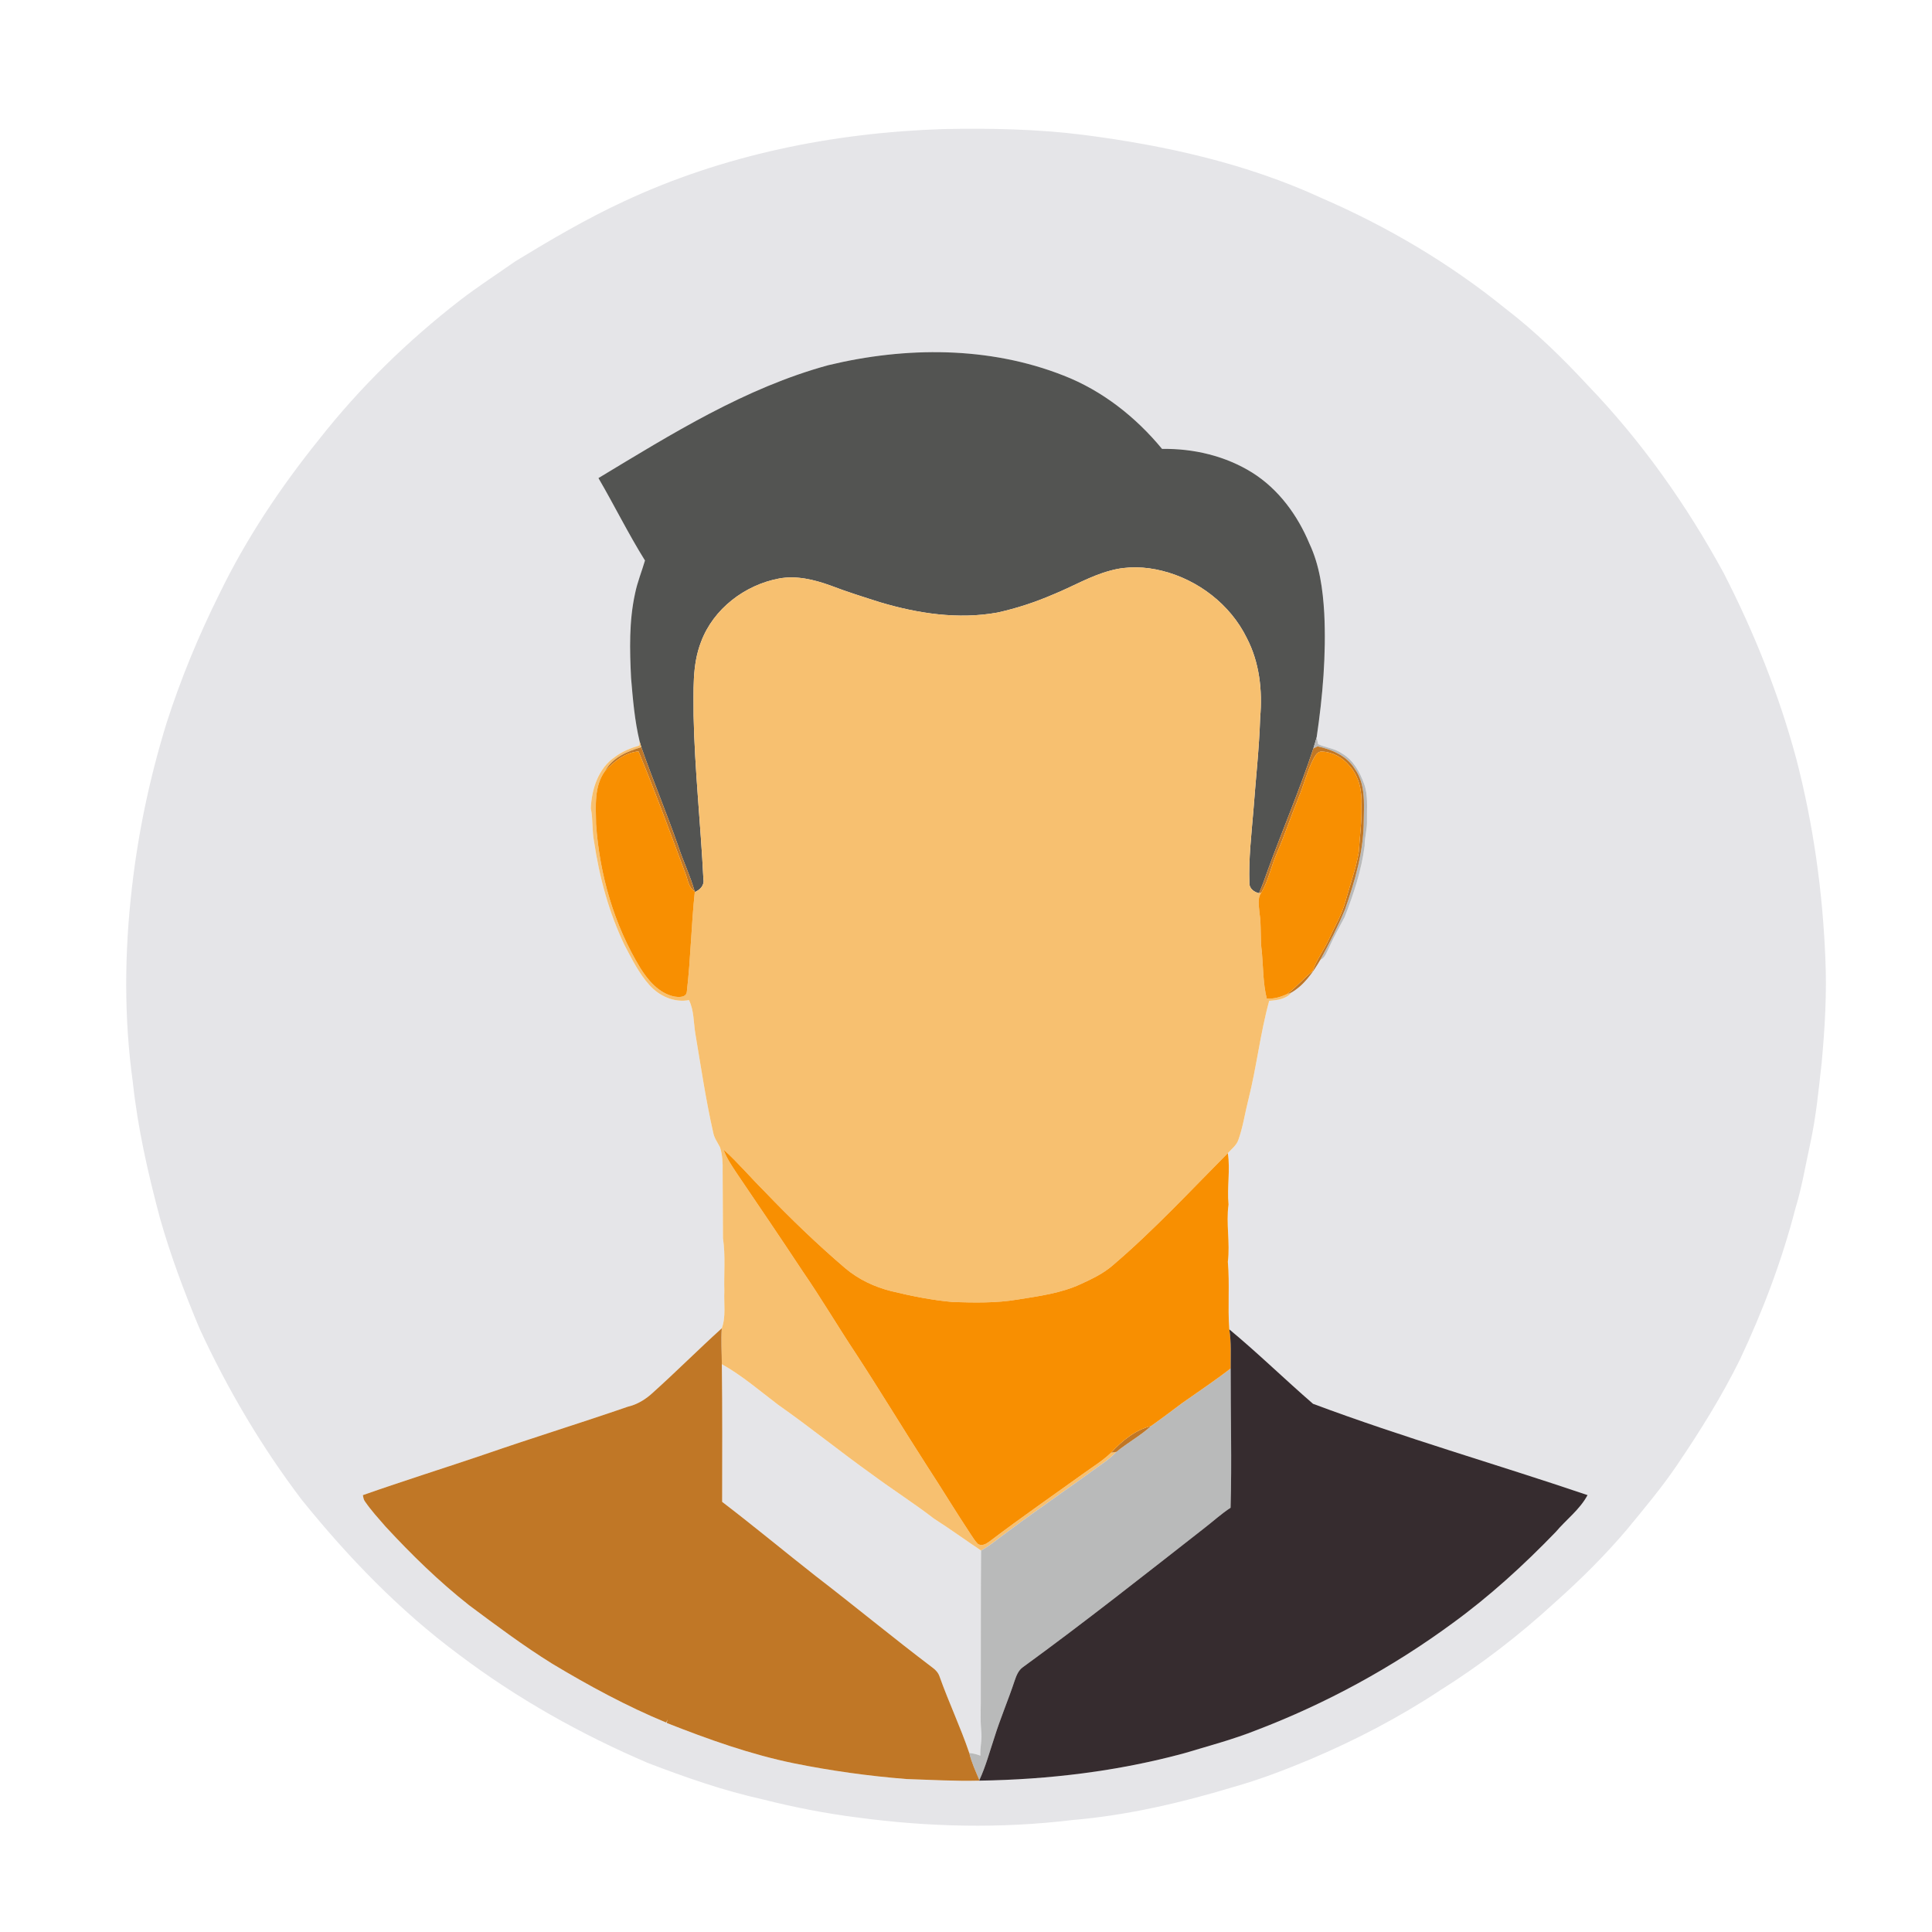 <?xml version="1.0" encoding="UTF-8"?>
<svg xmlns="http://www.w3.org/2000/svg" xmlns:xlink="http://www.w3.org/1999/xlink" width="980pt" height="980pt" viewBox="0 0 980 980" version="1.1">
<g id="surface1">
<path style=" stroke:none;fill-rule:nonzero;fill:transparent;fill-opacity:1;" d="M 0 0 L 980 0 L 980 980 L 0 980 L 0 0 M 478.25 65.48 C 422.629 67.309 366.871 78.539 316.309 102.23 C 297.32 111.031 279.27 121.66 261.41 132.531 C 252.059 139.109 242.441 145.309 233.379 152.289 C 206.82 172.879 182.559 196.488 161.801 222.93 C 142.281 247.18 124.84 273.262 111.25 301.309 C 100.77 322.391 91.738 344.191 84.539 366.609 C 76.129 393.789 70.16 421.762 66.949 450.039 C 63.121 482.91 62.82 516.281 67.398 549.102 C 69.879 572.41 75.121 595.328 81.148 617.941 C 86.57 637 93.539 655.59 101.191 673.852 C 115.371 704.609 132.691 733.961 153.191 760.93 C 176.602 789.922 202.73 817 232.719 839.25 C 262.238 861.551 294.73 879.789 328.738 894.301 C 347.781 901.59 367.09 908.359 387.031 912.762 C 402.801 916.75 418.801 919.879 434.949 921.918 C 471.02 926.789 507.719 927.609 543.891 923.211 C 571.609 920.871 598.828 914.52 625.422 906.52 C 638.789 902.77 651.77 897.789 664.57 892.441 C 687.461 882.73 709.641 871.211 730.398 857.488 C 751.211 844.43 770.73 829.379 788.82 812.75 C 801.68 801.309 813.961 789.129 825.121 776 C 833.988 765.219 842.988 754.52 850.82 742.941 C 862.43 725.801 873.43 708.172 882.602 689.578 C 894.219 664.93 903.91 639.309 910.73 612.922 C 914.039 602.16 915.82 591.02 918.25 580.039 C 921.199 566.488 922.512 552.672 924.059 538.91 C 925.66 521.328 926.719 503.68 925.898 486.031 C 924.52 451.949 919.75 417.98 911.172 384.961 C 902.41 352.309 889.77 320.75 874.34 290.699 C 855.578 256.199 832.691 223.82 805.449 195.488 C 792.449 181.488 778.73 168.078 763.539 156.449 C 735.32 133.559 703.738 114.93 670.422 100.48 C 632.379 82.93 591.07 73.762 549.691 68.422 C 526.012 65.441 502.09 64.988 478.25 65.48 "/>
<path style=" stroke:none;fill-rule:nonzero;fill:rgb(89.844%,89.844%,91.014%);fill-opacity:1;" d="M 478.25 65.48 C 502.09 64.988 526.012 65.441 549.691 68.422 C 591.07 73.762 632.379 82.93 670.422 100.48 C 703.738 114.93 735.32 133.559 763.539 156.449 C 778.73 168.078 792.449 181.488 805.449 195.488 C 832.691 223.82 855.578 256.199 874.34 290.699 C 889.77 320.75 902.41 352.309 911.172 384.961 C 919.75 417.98 924.52 451.949 925.898 486.031 C 926.719 503.68 925.66 521.328 924.059 538.91 C 922.512 552.672 921.199 566.488 918.25 580.039 C 915.82 591.02 914.039 602.16 910.73 612.922 C 903.91 639.309 894.219 664.93 882.602 689.578 C 873.43 708.172 862.43 725.801 850.82 742.941 C 842.988 754.52 833.988 765.219 825.121 776 C 813.961 789.129 801.68 801.309 788.82 812.75 C 770.73 829.379 751.211 844.43 730.398 857.488 C 709.641 871.211 687.461 882.73 664.57 892.441 C 651.77 897.789 638.789 902.77 625.422 906.52 C 598.828 914.52 571.609 920.871 543.891 923.211 C 507.719 927.609 471.02 926.789 434.949 921.918 C 418.801 919.879 402.801 916.75 387.031 912.762 C 367.09 908.359 347.781 901.59 328.738 894.301 C 294.73 879.789 262.238 861.551 232.719 839.25 C 202.73 817 176.602 789.922 153.191 760.93 C 132.691 733.961 115.371 704.609 101.191 673.852 C 93.539 655.59 86.57 637 81.148 617.941 C 75.121 595.328 69.879 572.41 67.398 549.102 C 62.82 516.281 63.121 482.91 66.949 450.039 C 70.16 421.762 76.129 393.789 84.539 366.609 C 91.738 344.191 100.77 322.391 111.25 301.309 C 124.84 273.262 142.281 247.18 161.801 222.93 C 182.559 196.488 206.82 172.879 233.379 152.289 C 242.441 145.309 252.059 139.109 261.41 132.531 C 279.27 121.66 297.32 111.031 316.309 102.23 C 366.871 78.539 422.629 67.309 478.25 65.48 M 420.191 185.23 C 378.02 196.711 340.629 220.148 303.551 242.5 C 311.609 256.328 318.691 270.738 327.16 284.32 C 325.531 289.879 323.309 295.27 322.148 300.961 C 319.039 315.07 319.398 329.629 320.109 343.969 C 321.02 354.719 321.91 365.539 324.441 376.059 C 324.41 376.578 324.359 377.629 324.328 378.148 C 319.891 379.449 315.531 381.191 311.828 384.031 C 303.48 389.73 300.109 400.301 299.68 409.969 C 300.852 415.57 300.23 421.328 301.34 426.93 C 304.02 445.012 308.859 462.859 316.77 479.379 C 320.469 486.398 324.031 493.648 329.359 499.621 C 334.309 505.191 341.969 508.738 349.48 507.301 C 352.07 512.559 351.762 518.648 352.711 524.328 C 355.531 541.039 358 557.82 361.738 574.359 C 362.219 577.211 364.012 579.52 365.27 582.051 C 366.441 585.922 366.672 589.988 366.551 594.02 C 366.68 605.359 366.609 616.699 366.719 628.039 C 368.051 636.969 367.148 646.051 367.41 655.051 C 367.109 661.289 368.32 667.762 366.121 673.762 C 354.359 684.422 343.109 695.68 331.301 706.301 C 327.648 709.73 323.309 712.43 318.391 713.57 C 294.539 721.809 270.422 729.238 246.57 737.48 C 225.77 744.551 204.801 751.102 184.07 758.398 C 184.289 759.539 184.43 760.762 185.199 761.711 C 188.301 766.219 192.012 770.262 195.59 774.379 C 208.738 788.609 222.66 802.191 237.879 814.199 C 251.641 824.469 265.422 834.781 280.02 843.859 C 298.66 855.059 317.852 865.461 337.969 873.789 C 338.129 873.391 338.43 872.59 338.59 872.199 C 338.5 872.641 338.309 873.539 338.219 873.98 C 359.211 882.25 380.551 889.891 402.699 894.43 C 421.578 898.238 440.691 900.898 459.879 902.418 C 472.148 902.801 484.398 903.539 496.68 903.23 C 531.84 902.699 567.07 898.488 601.039 889.23 C 613.25 885.559 625.621 882.281 637.48 877.559 C 672.719 864.09 706.129 845.879 736.551 823.559 C 755.539 809.781 772.922 793.898 789.191 777.039 C 794.48 770.77 801.379 765.711 805.281 758.379 C 758.949 742.68 711.852 729.211 666.031 712.07 C 651.719 699.691 638.141 686.391 623.559 674.309 C 622.691 662.898 623.82 651.41 622.82 640.012 C 624.039 630.352 621.82 620.66 623.172 611 C 622.309 602.309 624.141 593.559 622.82 584.922 C 624.73 582.781 627.25 580.961 628.18 578.141 C 630.5 571.641 631.461 564.77 633.16 558.102 C 637.391 541.441 639.238 524.23 643.801 507.66 C 647.699 507.379 652.512 506.809 655.02 503.488 C 661.551 499.699 666 493.25 669.75 486.859 C 672.09 485.871 672.801 483.25 673.898 481.191 C 676.289 475.738 679.211 470.539 682.012 465.289 C 686.609 453.59 690.59 441.551 692.219 429.051 C 692.148 424.629 693.621 420.371 693.391 415.949 C 693.281 409.82 694.078 403.48 691.922 397.59 C 689.781 391.602 686.48 385.559 680.809 382.262 C 677.199 379.641 672.602 379.289 668.609 377.488 C 668.359 376.309 668.109 375.129 667.871 373.961 C 670.949 353.141 672.762 332.051 671.719 311 C 671.012 298.98 669.391 286.781 664.211 275.781 C 658.219 261.379 648.57 248.148 635.238 239.762 C 621.641 231.27 605.391 227.43 589.461 227.711 C 576.141 211.551 559.102 198.102 539.461 190.48 C 501.641 175.559 459.32 175.809 420.191 185.23 M 366.148 691.988 C 376.41 697.711 385.328 705.469 394.66 712.539 C 410.828 723.879 426.18 736.352 442.25 747.828 C 452.641 755.531 463.559 762.469 473.809 770.359 C 481.898 775.52 489.648 781.18 497.641 786.5 C 497.43 810.66 497.59 834.828 497.5 858.988 C 497.609 865.34 497.141 871.699 497.719 878.031 C 498.281 882.211 497.02 886.359 497.289 890.551 C 495.48 889.832 493.59 889.352 491.66 889.191 C 487.199 876.039 481.219 863.461 476.578 850.379 C 475.949 848.512 474.602 847.039 473.039 845.91 C 452.98 830.719 433.578 814.691 413.641 799.352 C 397.801 786.91 382.309 774.039 366.309 761.809 C 366.34 738.539 366.461 715.262 366.148 691.988 "/>
<path style=" stroke:none;fill-rule:nonzero;fill:rgb(32.542%,32.935%,32.152%);fill-opacity:1;" d="M 420.191 185.23 C 459.32 175.809 501.641 175.559 539.461 190.48 C 559.102 198.102 576.141 211.551 589.461 227.711 C 605.391 227.43 621.641 231.27 635.238 239.762 C 648.57 248.148 658.219 261.379 664.211 275.781 C 669.391 286.781 671.012 298.98 671.719 311 C 672.762 332.051 670.949 353.141 667.871 373.961 C 667.398 375.879 666.73 377.738 666.191 379.648 C 659.328 400.5 650.621 420.68 643.121 441.301 C 641.75 445.27 640.301 449.219 638.641 453.078 C 636.191 452.539 633.68 450.738 633.75 447.988 C 633.32 435.648 634.77 423.359 635.789 411.078 C 636.941 395.352 638.719 379.66 639.219 363.891 C 640.43 350.219 638.852 335.941 632.43 323.629 C 624.121 306.66 607.781 294.121 589.539 289.559 C 580.949 287.391 571.781 287.039 563.191 289.449 C 553.059 292.129 544.012 297.578 534.352 301.48 C 525.18 305.441 515.641 308.602 505.879 310.73 C 486.031 314.328 465.621 311.211 446.469 305.512 C 437.969 302.809 429.449 300.148 421.121 296.949 C 412.871 293.98 403.941 291.82 395.16 293.449 C 377.781 296.719 361.859 308.828 355.602 325.59 C 350.949 337.5 351.891 350.48 351.82 362.988 C 352.398 390.699 355.441 418.289 356.801 445.969 C 357.379 449.07 355.09 451.41 352.43 452.48 L 352.359 452.141 C 350.172 444.281 346.551 436.91 344.02 429.16 C 338.129 412.309 331.199 395.84 325.301 379 C 324.988 378.02 324.699 377.039 324.441 376.059 C 321.91 365.539 321.02 354.719 320.109 343.969 C 319.398 329.629 319.039 315.07 322.148 300.961 C 323.309 295.27 325.531 289.879 327.16 284.32 C 318.691 270.738 311.609 256.328 303.551 242.5 C 340.629 220.148 378.02 196.711 420.191 185.23 "/>
<path style=" stroke:none;fill-rule:nonzero;fill:rgb(96.875%,75.389%,43.921%);fill-opacity:1;" d="M 563.191 289.449 C 571.781 287.039 580.949 287.391 589.539 289.559 C 607.781 294.121 624.121 306.66 632.43 323.629 C 638.852 335.941 640.43 350.219 639.219 363.891 C 638.719 379.66 636.941 395.352 635.789 411.078 C 634.77 423.359 633.32 435.648 633.75 447.988 C 633.68 450.738 636.191 452.539 638.641 453.078 L 639.82 452.719 C 637.621 455.711 638.641 459.559 638.859 462.961 C 639.91 469.602 639.121 476.359 640.09 483.012 C 640.77 490.852 640.66 498.852 642.559 506.539 C 646.16 506.762 649.621 505.75 652.852 504.25 C 653.391 504.059 654.469 503.68 655.02 503.488 C 652.512 506.809 647.699 507.379 643.801 507.66 C 639.238 524.23 637.391 541.441 633.16 558.102 C 631.461 564.77 630.5 571.641 628.18 578.141 C 627.25 580.961 624.73 582.781 622.82 584.922 C 603.719 604.16 585.23 624.09 564.59 641.719 C 559.82 645.922 554.039 648.672 548.32 651.301 C 538.238 656.012 527.07 657.441 516.199 659.191 C 505.352 661.031 494.309 660.781 483.352 660.449 C 472.789 659.512 462.359 657.422 452.059 654.922 C 443.57 652.801 435.461 648.969 428.75 643.301 C 414.391 631.039 400.789 617.91 387.738 604.27 C 380.738 597.301 374.352 589.73 367.02 583.102 C 368.559 587.551 371.27 591.43 373.852 595.34 C 385 611.77 396.148 628.191 407.09 644.762 C 416.559 658.5 425.031 672.891 434.262 686.789 C 446.512 705.559 458.102 724.75 470.23 743.59 C 477.762 755.102 484.852 766.891 492.461 778.352 C 493.57 780.031 494.648 781.77 496.09 783.211 C 498.68 784.648 501 782.512 503 781.09 C 518.031 769.699 533.539 758.961 548.852 747.949 C 553.82 744.32 559.141 741.121 563.621 736.852 C 564.281 736.762 565.609 736.57 566.27 736.469 C 564.02 738.809 561.488 740.871 558.801 742.699 C 543.141 754.102 527.141 765.031 511.59 776.59 C 506.93 779.879 502.672 783.738 497.641 786.5 C 489.648 781.18 481.898 775.52 473.809 770.359 C 463.559 762.469 452.641 755.531 442.25 747.828 C 426.18 736.352 410.828 723.879 394.66 712.539 C 385.328 705.469 376.41 697.711 366.148 691.988 C 366.141 685.91 365.691 679.82 366.121 673.762 C 368.32 667.762 367.109 661.289 367.41 655.051 C 367.148 646.051 368.051 636.969 366.719 628.039 C 366.609 616.699 366.68 605.359 366.551 594.02 C 366.672 589.988 366.441 585.922 365.27 582.051 C 364.012 579.52 362.219 577.211 361.738 574.359 C 358 557.82 355.531 541.039 352.711 524.328 C 351.762 518.648 352.07 512.559 349.48 507.301 C 341.969 508.738 334.309 505.191 329.359 499.621 C 324.031 493.648 320.469 486.398 316.77 479.379 C 308.859 462.859 304.02 445.012 301.34 426.93 C 300.23 421.328 300.852 415.57 299.68 409.969 C 300.109 400.301 303.48 389.73 311.828 384.031 C 315.531 381.191 319.891 379.449 324.328 378.148 C 324.359 377.629 324.41 376.578 324.441 376.059 C 324.699 377.039 324.988 378.02 325.301 379 C 318.238 381.121 310.68 384.23 306.961 391.031 C 301.199 398.852 302.27 408.91 302.352 418.031 C 304.121 443.66 311.449 469.121 324.859 491.121 C 328.852 497.449 334.18 503.691 341.789 505.449 C 344.18 505.859 348.281 506.199 348.422 502.789 C 350.359 486.078 350.648 469.211 352.43 452.48 C 355.09 451.41 357.379 449.07 356.801 445.969 C 355.441 418.289 352.398 390.699 351.82 362.988 C 351.891 350.48 350.949 337.5 355.602 325.59 C 361.859 308.828 377.781 296.719 395.16 293.449 C 403.941 291.82 412.871 293.98 421.121 296.949 C 429.449 300.148 437.969 302.809 446.469 305.512 C 465.621 311.211 486.031 314.328 505.879 310.73 C 515.641 308.602 525.18 305.441 534.352 301.48 C 544.012 297.578 553.059 292.129 563.191 289.449 "/>
<path style=" stroke:none;fill-rule:nonzero;fill:rgb(72.459%,72.852%,72.852%);fill-opacity:1;" d="M 666.191 379.648 C 666.73 377.738 667.398 375.879 667.871 373.961 C 668.109 375.129 668.359 376.309 668.609 377.488 C 672.602 379.289 677.199 379.641 680.809 382.262 C 686.48 385.559 689.781 391.602 691.922 397.59 C 694.078 403.48 693.281 409.82 693.391 415.949 C 693.621 420.371 692.148 424.629 692.219 429.051 C 690.59 441.551 686.609 453.59 682.012 465.289 C 679.211 470.539 676.289 475.738 673.898 481.191 C 672.801 483.25 672.09 485.871 669.75 486.859 C 674.27 478.531 678.621 470.078 682.25 461.32 C 687.379 446.75 691.762 431.602 691.781 416.031 C 691.961 407.16 692.629 397.41 687.109 389.828 C 683.031 383.281 675.59 380.199 668.371 378.578 C 667.641 378.941 666.91 379.289 666.191 379.648 M 599.641 711.711 C 607.879 705.91 616.281 700.309 624.25 694.141 C 624.191 717.691 624.891 741.262 624.199 764.801 C 619.539 767.859 615.422 771.609 611.031 775.02 C 580.5 798.871 550.129 822.93 518.789 845.719 C 516.512 847.352 515.52 850.07 514.641 852.621 C 511.449 862.289 507.398 871.66 504.379 881.398 C 501.961 888.621 500 896.031 496.781 902.961 C 494.879 898.441 492.789 893.98 491.66 889.191 C 493.59 889.352 495.48 889.832 497.289 890.551 C 497.02 886.359 498.281 882.211 497.719 878.031 C 497.141 871.699 497.609 865.34 497.5 858.988 C 497.59 834.828 497.43 810.66 497.641 786.5 C 502.672 783.738 506.93 779.879 511.59 776.59 C 527.141 765.031 543.141 754.102 558.801 742.699 C 561.488 740.871 564.02 738.809 566.27 736.469 C 571.93 731.801 578.488 728.32 583.891 723.32 C 589.219 719.559 594.43 715.629 599.641 711.711 "/>
<path style=" stroke:none;fill-rule:nonzero;fill:rgb(75.389%,46.655%,14.893%);fill-opacity:1;" d="M 306.961 391.031 C 310.68 384.23 318.238 381.121 325.301 379 C 331.199 395.84 338.129 412.309 344.02 429.16 C 346.551 436.91 350.172 444.281 352.359 452.141 C 349.262 450.27 348.98 446.41 347.77 443.34 C 340.031 422.531 332.371 401.672 323.898 381.16 C 317.039 381.68 311.5 386.25 306.961 391.031 M 666.191 379.648 C 666.91 379.289 667.641 378.941 668.371 378.578 C 675.59 380.199 683.031 383.281 687.109 389.828 C 692.629 397.41 691.961 407.16 691.781 416.031 C 691.762 431.602 687.379 446.75 682.25 461.32 C 678.621 470.078 674.27 478.531 669.75 486.859 C 666 493.25 661.551 499.699 655.02 503.488 C 654.469 503.68 653.391 504.059 652.852 504.25 C 657.512 500.75 661.27 496.262 665.801 492.629 C 667.82 486.75 671.719 481.809 674.219 476.16 C 677.059 469.891 680.691 463.93 682.48 457.23 C 684.762 448.828 687.859 440.621 689.27 432.012 C 689.68 424.352 690.871 416.738 690.578 409.039 C 690.988 401.781 689.602 393.949 684.539 388.43 C 681.102 384.32 676.051 381.461 670.648 381.238 C 668.219 380.949 667.07 383.512 666.07 385.25 C 662.961 391.52 661.281 398.359 658.609 404.809 C 654.809 414.09 651.66 423.629 647.648 432.828 C 644.789 439.359 643.449 446.539 639.82 452.719 L 638.641 453.078 C 640.301 449.219 641.75 445.27 643.121 441.301 C 650.621 420.68 659.328 400.5 666.191 379.648 M 331.301 706.301 C 343.109 695.68 354.359 684.422 366.121 673.762 C 365.691 679.82 366.141 685.91 366.148 691.988 C 366.461 715.262 366.34 738.539 366.309 761.809 C 382.309 774.039 397.801 786.91 413.641 799.352 C 433.578 814.691 452.98 830.719 473.039 845.91 C 474.602 847.039 475.949 848.512 476.578 850.379 C 481.219 863.461 487.199 876.039 491.66 889.191 C 492.789 893.98 494.879 898.441 496.781 902.961 L 496.68 903.23 C 484.398 903.539 472.148 902.801 459.879 902.418 C 440.691 900.898 421.578 898.238 402.699 894.43 C 380.551 889.891 359.211 882.25 338.219 873.98 C 338.309 873.539 338.5 872.641 338.59 872.199 C 338.43 872.59 338.129 873.391 337.969 873.789 C 317.852 865.461 298.66 855.059 280.02 843.859 C 265.422 834.781 251.641 824.469 237.879 814.199 C 222.66 802.191 208.738 788.609 195.59 774.379 C 192.012 770.262 188.301 766.219 185.199 761.711 C 184.43 760.762 184.289 759.539 184.07 758.398 C 204.801 751.102 225.77 744.551 246.57 737.48 C 270.422 729.238 294.539 721.809 318.391 713.57 C 323.309 712.43 327.648 709.73 331.301 706.301 M 563.621 736.852 C 569.129 730.82 575.828 725.379 583.891 723.32 C 578.488 728.32 571.93 731.801 566.27 736.469 C 565.609 736.57 564.281 736.762 563.621 736.852 "/>
<path style=" stroke:none;fill-rule:nonzero;fill:rgb(97.264%,56.055%,0.392%);fill-opacity:1;" d="M 306.961 391.031 C 311.5 386.25 317.039 381.68 323.898 381.16 C 332.371 401.672 340.031 422.531 347.77 443.34 C 348.98 446.41 349.262 450.27 352.359 452.141 L 352.43 452.48 C 350.648 469.211 350.359 486.078 348.422 502.789 C 348.281 506.199 344.18 505.859 341.789 505.449 C 334.18 503.691 328.852 497.449 324.859 491.121 C 311.449 469.121 304.121 443.66 302.352 418.031 C 302.27 408.91 301.199 398.852 306.961 391.031 M 666.07 385.25 C 667.07 383.512 668.219 380.949 670.648 381.238 C 676.051 381.461 681.102 384.32 684.539 388.43 C 689.602 393.949 690.988 401.781 690.578 409.039 C 690.871 416.738 689.68 424.352 689.27 432.012 C 687.859 440.621 684.762 448.828 682.48 457.23 C 680.691 463.93 677.059 469.891 674.219 476.16 C 671.719 481.809 667.82 486.75 665.801 492.629 C 661.27 496.262 657.512 500.75 652.852 504.25 C 649.621 505.75 646.16 506.762 642.559 506.539 C 640.66 498.852 640.77 490.852 640.09 483.012 C 639.121 476.359 639.91 469.602 638.859 462.961 C 638.641 459.559 637.621 455.711 639.82 452.719 C 643.449 446.539 644.789 439.359 647.648 432.828 C 651.66 423.629 654.809 414.09 658.609 404.809 C 661.281 398.359 662.961 391.52 666.07 385.25 M 367.02 583.102 C 374.352 589.73 380.738 597.301 387.738 604.27 C 400.789 617.91 414.391 631.039 428.75 643.301 C 435.461 648.969 443.57 652.801 452.059 654.922 C 462.359 657.422 472.789 659.512 483.352 660.449 C 494.309 660.781 505.352 661.031 516.199 659.191 C 527.07 657.441 538.238 656.012 548.32 651.301 C 554.039 648.672 559.82 645.922 564.59 641.719 C 585.23 624.09 603.719 604.16 622.82 584.922 C 624.141 593.559 622.309 602.309 623.172 611 C 621.82 620.66 624.039 630.352 622.82 640.012 C 623.82 651.41 622.691 662.898 623.559 674.309 C 624.602 680.871 624.211 687.52 624.25 694.141 C 616.281 700.309 607.879 705.91 599.641 711.711 C 594.43 715.629 589.219 719.559 583.891 723.32 C 575.828 725.379 569.129 730.82 563.621 736.852 C 559.141 741.121 553.82 744.32 548.852 747.949 C 533.539 758.961 518.031 769.699 503 781.09 C 501 782.512 498.68 784.648 496.09 783.211 C 494.648 781.77 493.57 780.031 492.461 778.352 C 484.852 766.891 477.762 755.102 470.23 743.59 C 458.102 724.75 446.512 705.559 434.262 686.789 C 425.031 672.891 416.559 658.5 407.09 644.762 C 396.148 628.191 385 611.77 373.852 595.34 C 371.27 591.43 368.559 587.551 367.02 583.102 "/>
<path style=" stroke:none;fill-rule:nonzero;fill:rgb(21.167%,17.259%,18.431%);fill-opacity:1;" d="M 623.559 674.309 C 638.141 686.391 651.719 699.691 666.031 712.07 C 711.852 729.211 758.949 742.68 805.281 758.379 C 801.379 765.711 794.48 770.77 789.191 777.039 C 772.922 793.898 755.539 809.781 736.551 823.559 C 706.129 845.879 672.719 864.09 637.48 877.559 C 625.621 882.281 613.25 885.559 601.039 889.23 C 567.07 898.488 531.84 902.699 496.68 903.23 L 496.781 902.961 C 500 896.031 501.961 888.621 504.379 881.398 C 507.398 871.66 511.449 862.289 514.641 852.621 C 515.52 850.07 516.512 847.352 518.789 845.719 C 550.129 822.93 580.5 798.871 611.031 775.02 C 615.422 771.609 619.539 767.859 624.199 764.801 C 624.891 741.262 624.191 717.691 624.25 694.141 C 624.211 687.52 624.602 680.871 623.559 674.309 "/>
</g>
</svg>
